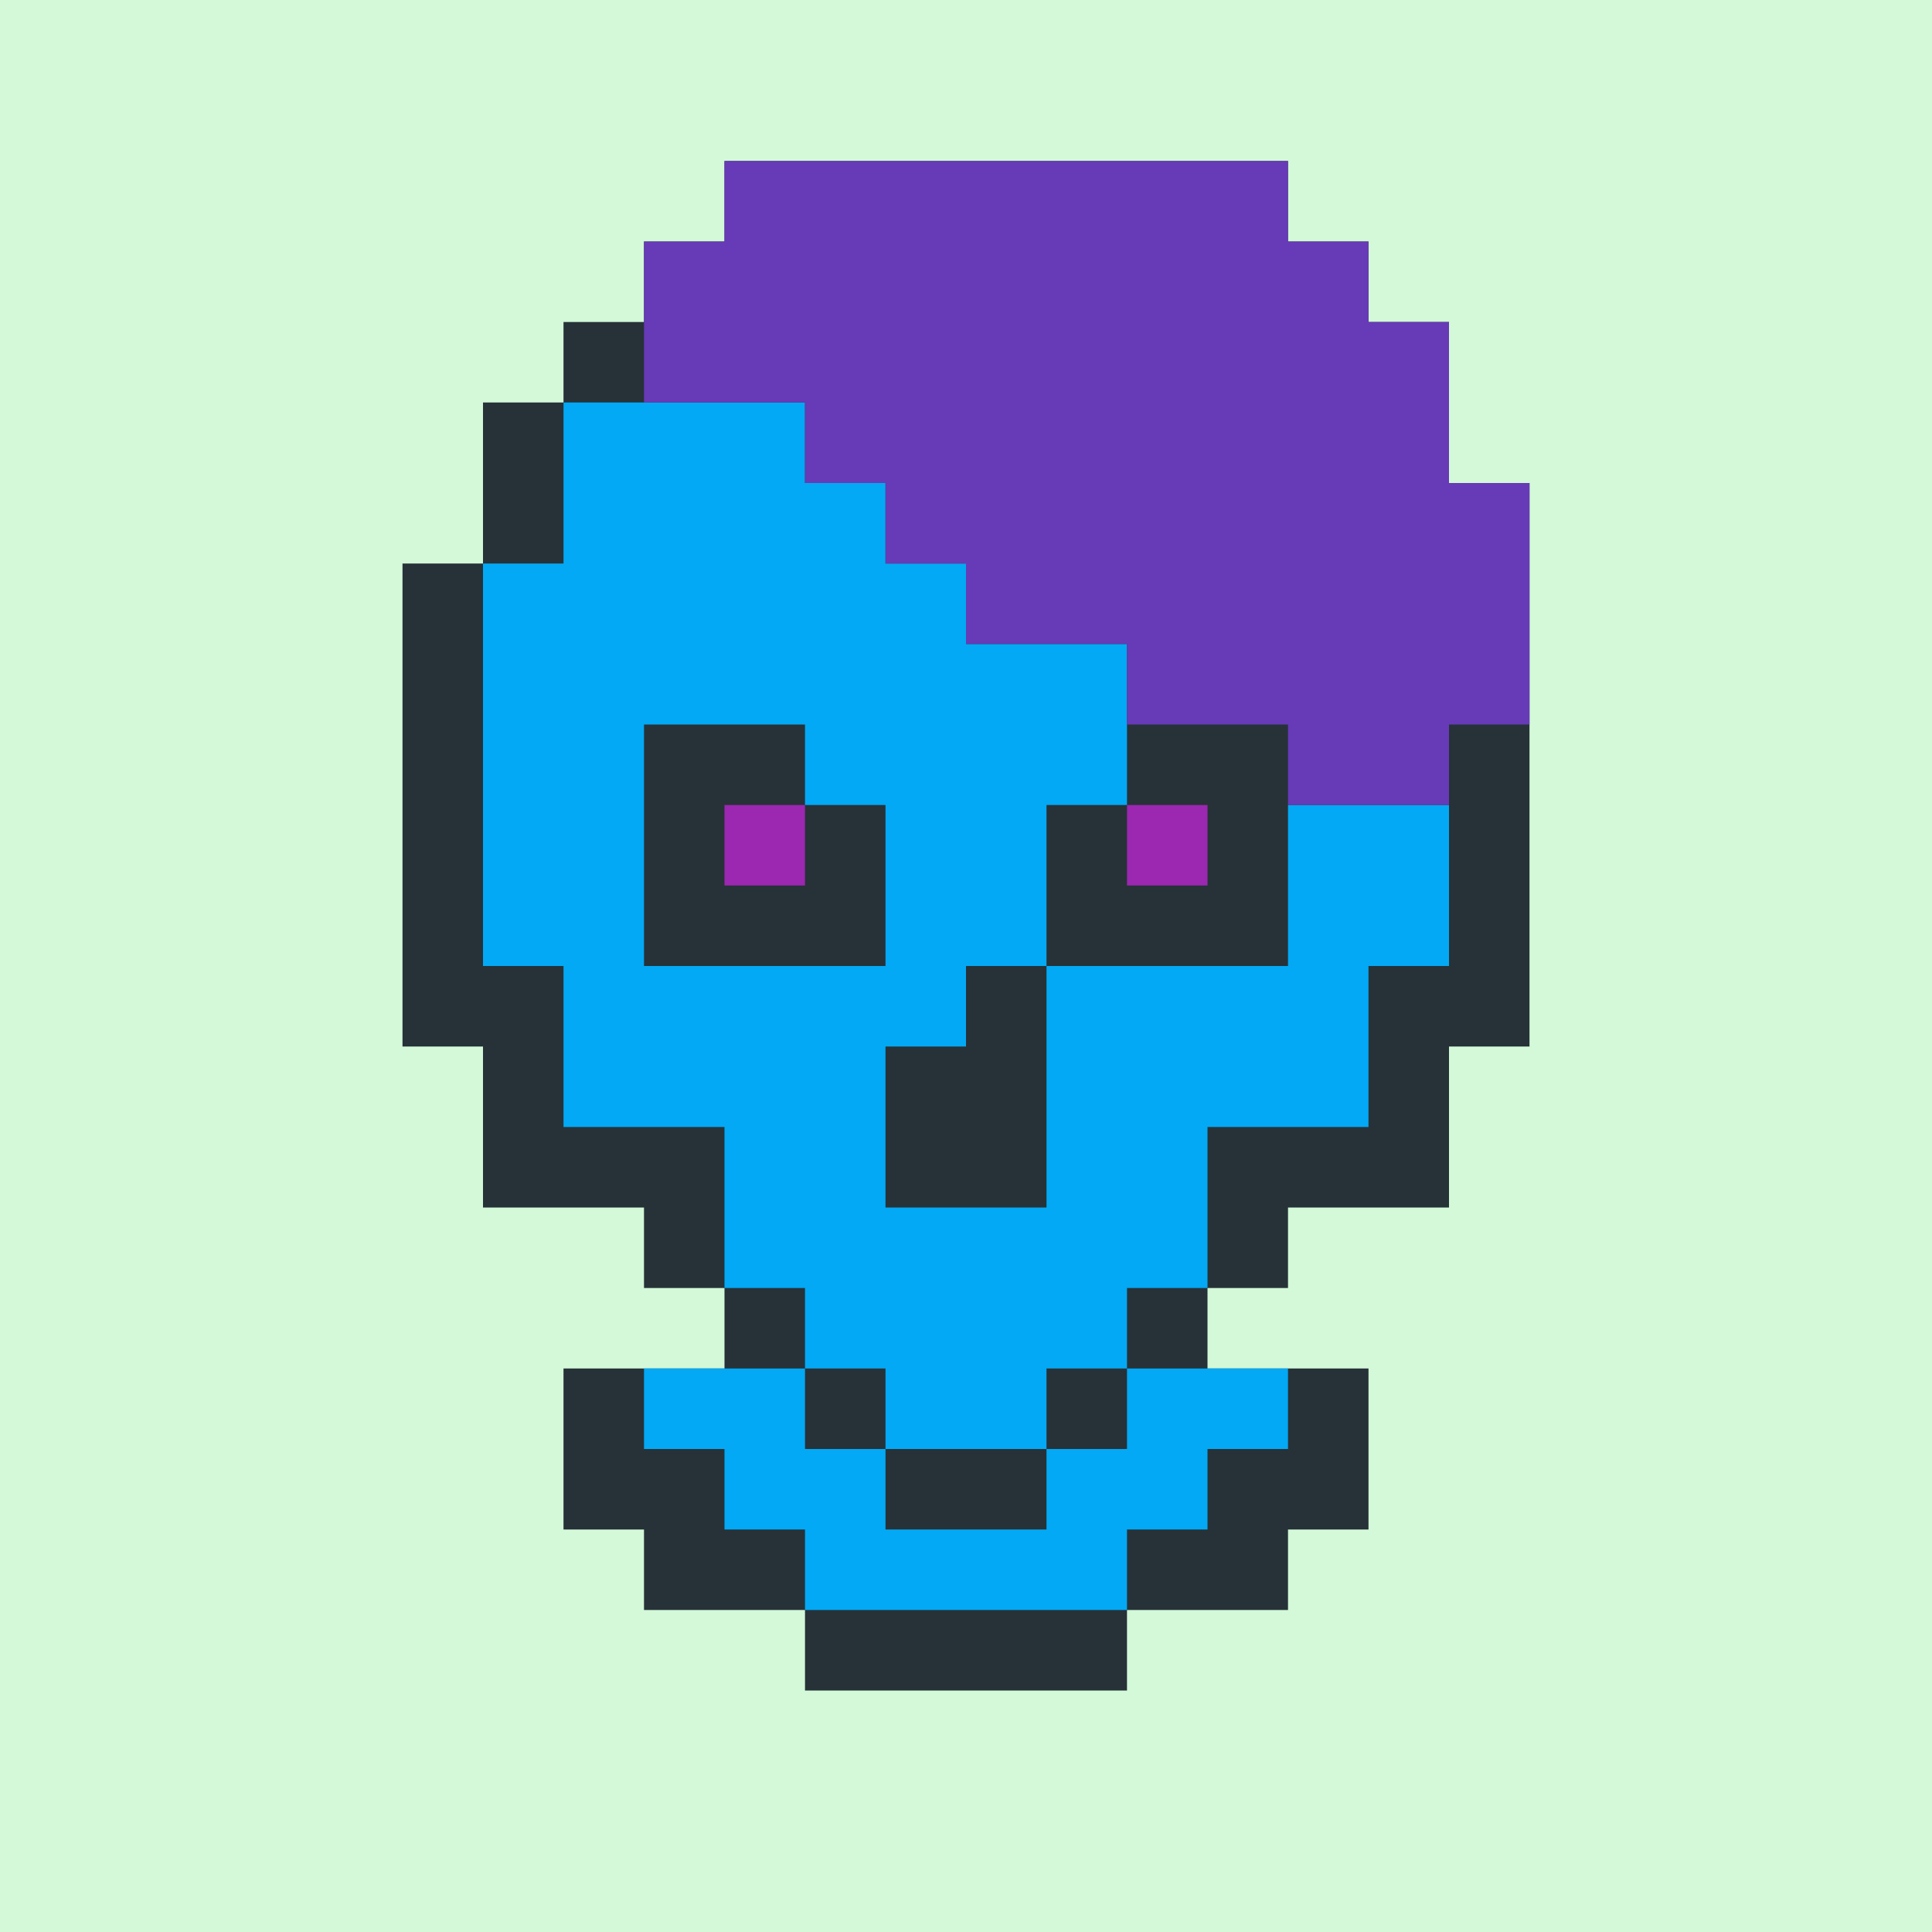 <?xml version="1.0"?><svg xmlns="http://www.w3.org/2000/svg" width="24" height="24"><rect width="24" height="24" style="fill:rgb(211,249,216)" /><polygon points="5,7 6,7 6,5 7,5 7,4 8,4 8,3 9,3 9,2 16,2 16,3 17,3 17,4 18,4 18,6 19,6 19,13 18,13 17,12 17,7 18,7 18,8 17,8 16,7 16,5 17,5 17,6 16,6 15,5 15,4 16,4 16,5 15,5 14,4 14,3 15,3 15,4 14,4 14,5 15,5 15,6 16,6 16,8 17,8 17,13 18,13 18,15 16,15 15,14 15,9 16,9 16,10 15,10 14,9 14,7 15,7 15,8 14,8 13,7 13,6 14,6 14,7 13,7 12,6 12,3 13,3 13,4 12,4 12,7 13,7 13,8 14,8 14,10 15,10 15,15 16,15 16,16 15,16 15,17 17,17 17,19 16,19 16,20 15,20 14,19 14,18 15,18 15,19 14,19 13,18 13,11 14,11 14,12 13,12 12,11 12,9 13,9 13,10 12,10 11,9 11,8 12,8 12,9 11,9 10,8 10,3 11,3 11,5 10,5 10,9 11,9 11,10 12,10 12,12 13,12 13,19 14,19 14,21 12,21 11,20 11,13 12,13 12,14 11,14 10,13 10,11 11,11 11,12 10,12 9,11 9,10 10,10 10,11 9,11 8,10 8,5 9,5 9,7 8,7 8,11 9,11 9,12 10,12 10,14 11,14 11,21 10,21 10,20 9,19 9,15 10,15 10,16 9,16 8,15 8,13 9,13 9,14 8,14 7,13 7,12 8,12 8,13 7,13 6,12 6,8 7,8 7,9 6,9 6,13 5,13 5,8 6,8 7,9 7,14 8,14 8,15 6,15 6,12 7,12 8,13 8,14 7,14 7,13 8,13 9,14 9,16 8,16 8,15 9,15 10,16 10,18 9,18 9,20 8,20 8,19 7,18 7,17 8,17 8,19 7,19 7,18 8,18 8,17 9,17 10,18 10,20 9,20 9,19 10,19 10,15 9,15 9,13 8,13 8,12 7,12 7,6 8,6 9,7 9,11 8,11 8,10 9,10 10,11 10,12 9,12 9,11 10,11 11,12 11,14 10,14 10,13 11,13 12,14 12,21 11,21 11,20 12,20 12,13 11,13 11,11 10,11 10,10 9,10 9,4 10,4 11,5 11,9 10,9 10,8 11,8 12,9 12,10 11,10 11,9 12,9 13,10 13,12 12,12 12,11 13,11 14,12 14,19 13,19 13,18 14,18 15,19 15,20 14,20 14,19 15,19 15,18 14,18 14,11 13,11 13,9 12,9 12,8 11,8 11,3 12,3 13,4 13,7 12,7 12,6 13,6 14,7 14,8 13,8 13,7 14,7 15,8 15,10 14,10 14,9 15,9 16,10 16,15 15,15 15,14 16,14 16,9 15,9 15,7 14,7 14,6 13,6 13,3 14,3 15,4 15,5 14,5 14,4 15,4 16,5 16,6 15,6 15,5 16,5 17,6 17,8 16,8 16,7 17,7 18,8 18,13 17,13 17,12 18,12 18,7 17,7 17,5 16,5 16,4 15,4 15,3 10,3 10,4 9,4 9,5 8,5 8,6 7,6 7,8 5,8" fill="rgb(38,50,56)" /><polygon points="6,7 7,7 7,5 10,5 10,6 11,6 11,7 12,7 12,8 14,8 14,10 13,10 13,12 12,12 11,11 11,9 12,9 12,10 11,10 10,9 10,8 11,8 11,9 10,9 9,8 9,7 10,7 10,8 9,8 8,7 8,6 9,6 9,9 8,9 8,12 12,12 12,13 11,13 11,15 13,15 13,12 16,12 16,10 18,10 18,12 17,12 17,14 15,14 15,16 14,16 14,17 13,17 13,18 12,18 11,17 11,16 12,16 12,17 10,17 10,16 11,16 12,17 12,18 11,18 11,17 12,17 12,16 10,16 9,15 9,13 10,13 10,14 7,14 7,13 9,13 10,14 10,16 9,16 9,15 10,15 10,13 7,13 7,12 6,11 6,8 7,8 7,12 6,12 6,11 7,11 7,8 8,8 8,7 9,7 10,8 10,9 9,9 9,8 10,8 11,9 11,10 10,10 10,9 11,9 12,10 12,12 11,12 11,11 12,11 12,9 11,9 11,8 10,8 10,7 9,7 9,6 8,6 8,8 6,8" fill="rgb(3,169,244)" /><polygon points="8,3 9,3 9,2 16,2 16,3 17,3 17,4 18,4 18,6 19,6 19,9 18,9 17,8 17,7 18,7 18,8 17,8 16,7 16,5 17,5 17,6 16,6 15,5 15,4 16,4 16,5 15,5 14,4 14,3 15,3 15,4 14,4 14,5 15,5 15,6 16,6 16,8 17,8 17,9 18,9 18,10 16,10 16,9 15,9 14,8 14,7 15,7 15,8 14,8 13,7 13,6 14,6 14,7 13,7 12,6 12,3 13,3 13,4 12,4 12,7 11,7 11,6 10,5 10,3 11,3 11,5 8,5 8,4 10,4 11,5 11,6 10,6 10,5 11,5 11,3 12,3 13,4 13,8 12,8 12,6 13,6 14,7 14,8 13,8 13,7 14,7 15,8 15,9 14,9 14,8 15,8 15,7 14,7 14,6 13,6 13,3 14,3 15,4 15,5 14,5 14,4 15,4 16,5 16,6 15,6 15,5 16,5 17,6 17,8 16,8 16,7 17,7 18,8 18,9 17,9 17,8 18,8 18,7 17,7 17,5 16,5 16,4 15,4 15,3 10,3 10,4 8,4" fill="rgb(103,58,183)" /><polygon points="8,17 10,17 10,18 11,18 11,19 13,19 13,18 14,18 14,17 16,17 16,18 15,18 15,19 14,19 14,20 10,20 10,19 9,19 9,18 8,18" fill="rgb(3,169,244)" /><polygon points="9,10 10,10 10,11 9,11" fill="rgb(156,39,176)" /><polygon points="14,10 15,10 15,11 14,11" fill="rgb(156,39,176)" /></svg>